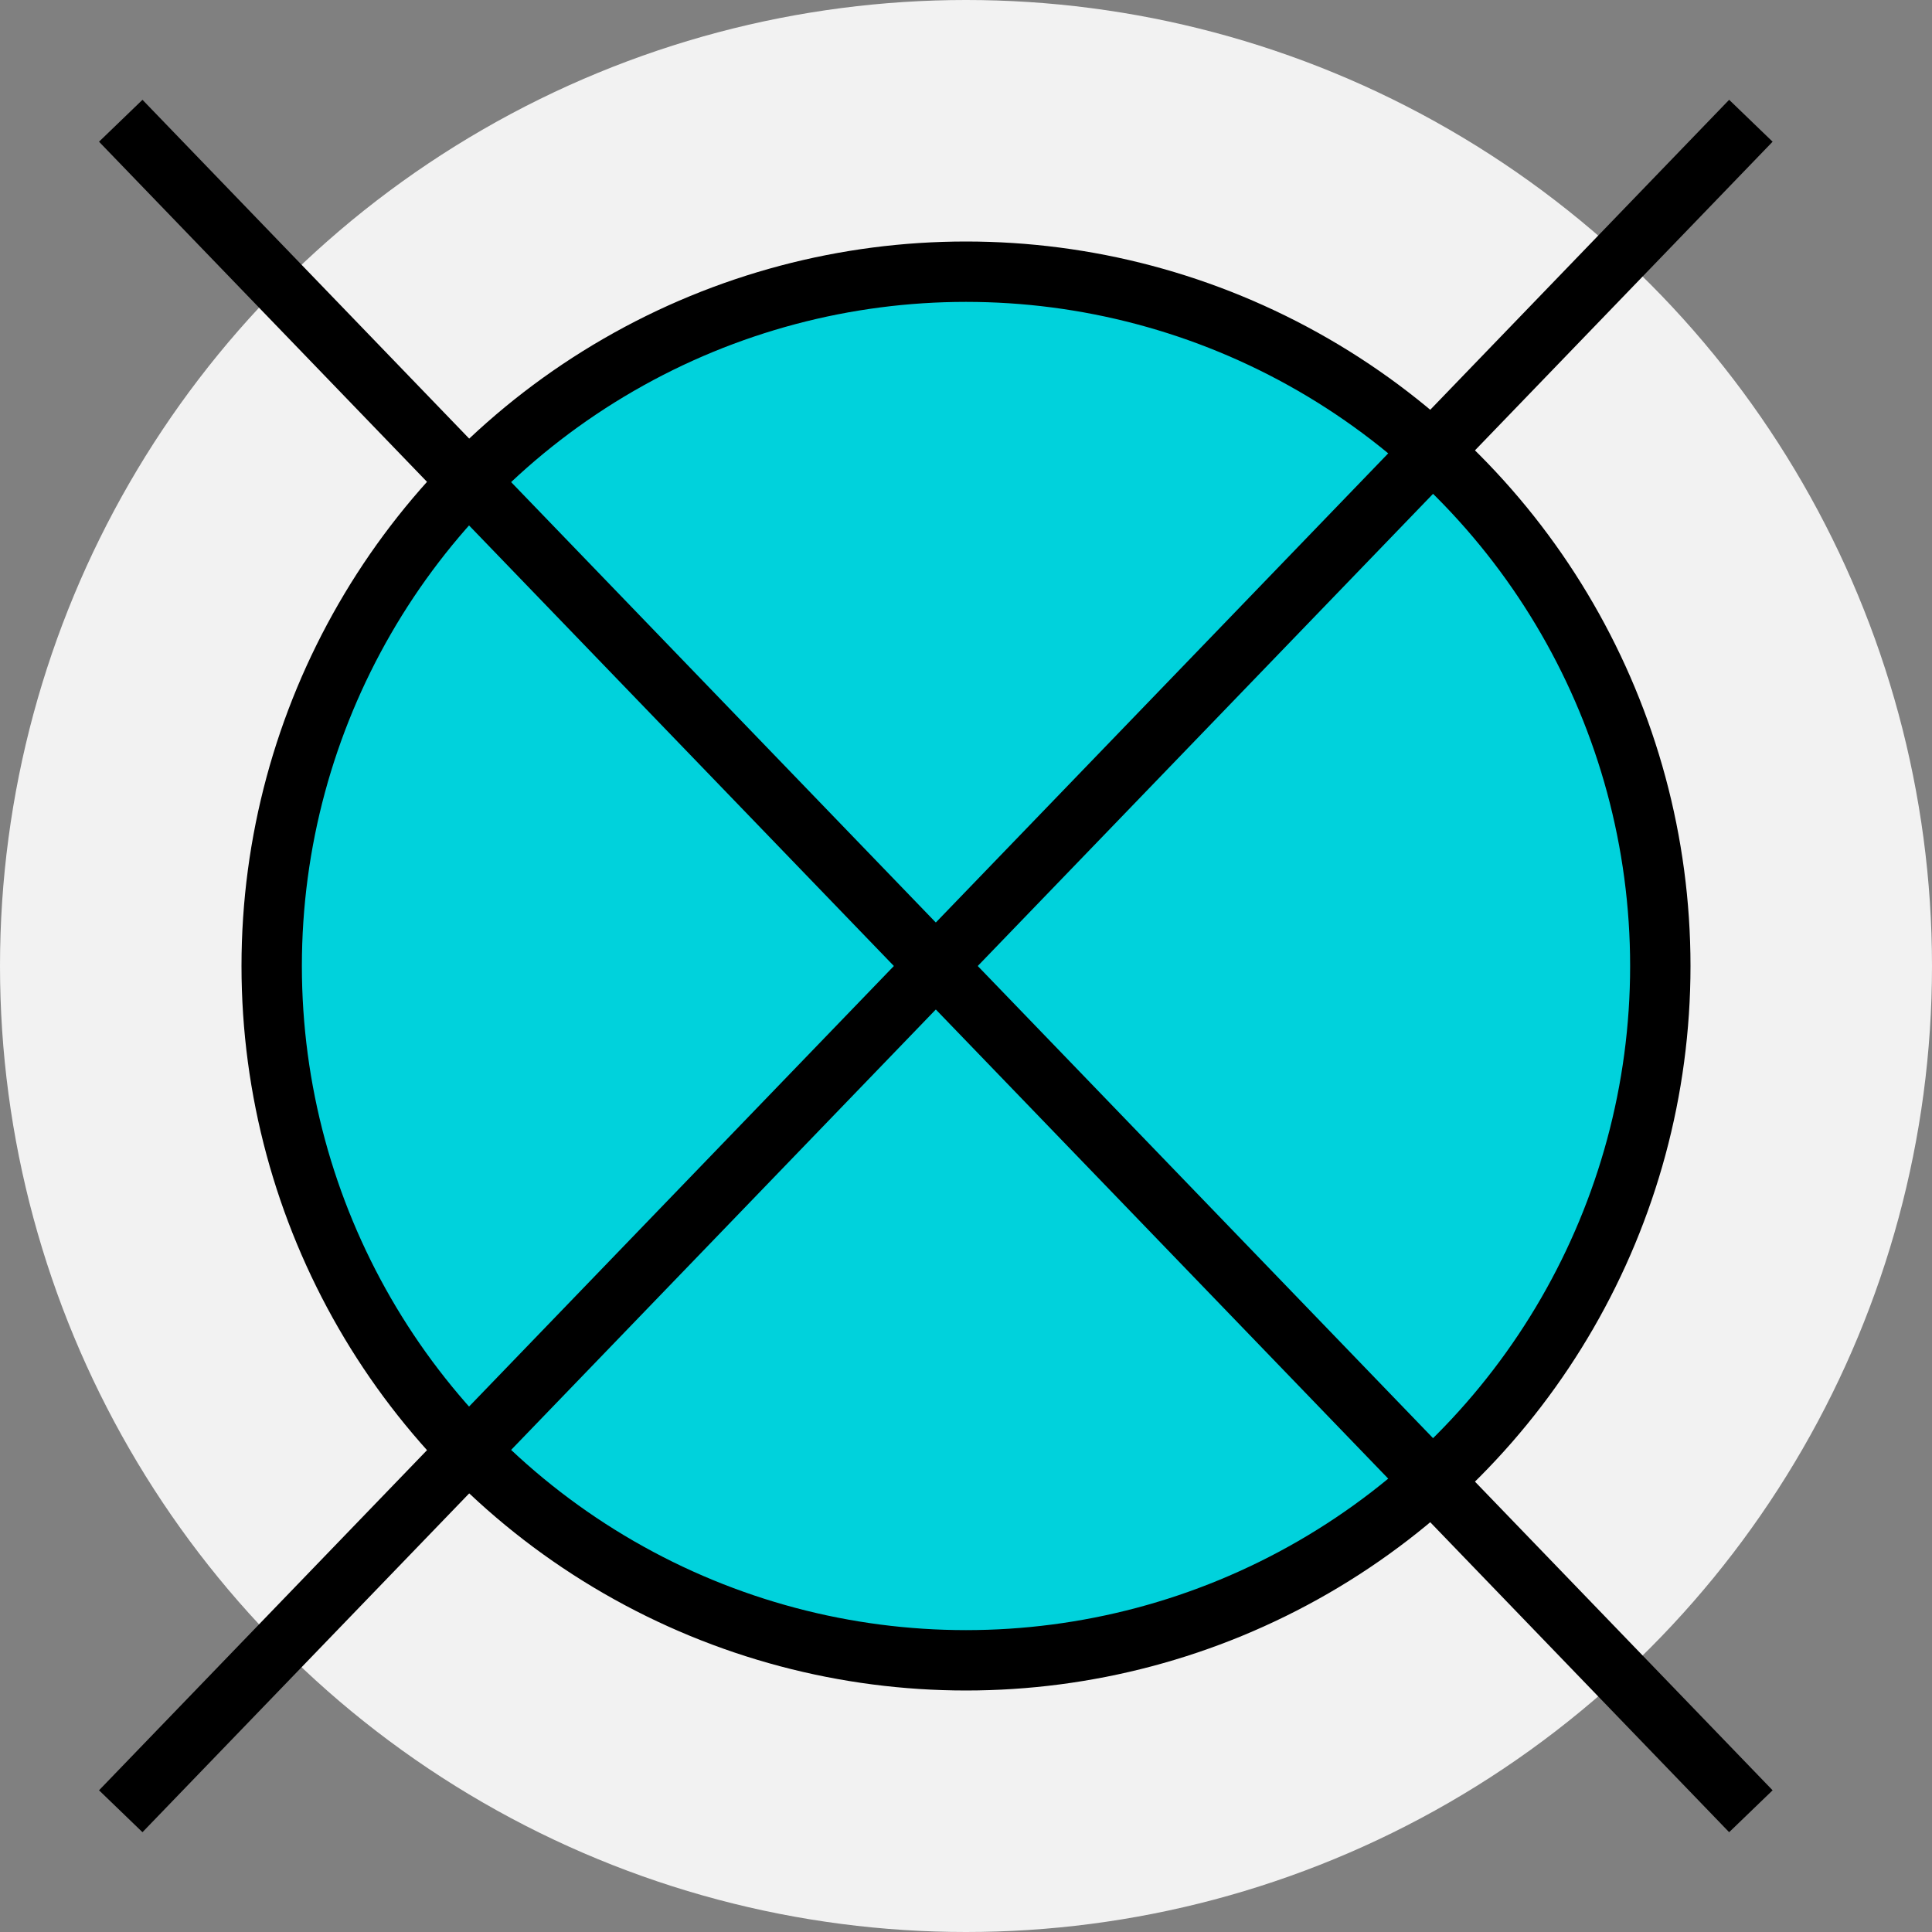 <svg width="32" height="32" viewBox="0 0 32 32" fill="none" xmlns="http://www.w3.org/2000/svg">
<rect x="0" y="0" width="32" height="32" fill="#808080" stroke="none"/>
<circle cx="16" cy="16" r="16" fill="#F2F2F2"/>
<circle cx="16" cy="16" r="11.5" fill="#00D2DC" stroke="black"/>
<path d="M2 2L29 30" stroke="black"/>
<path d="M29 2L2 30" stroke="black"/>
</svg>
